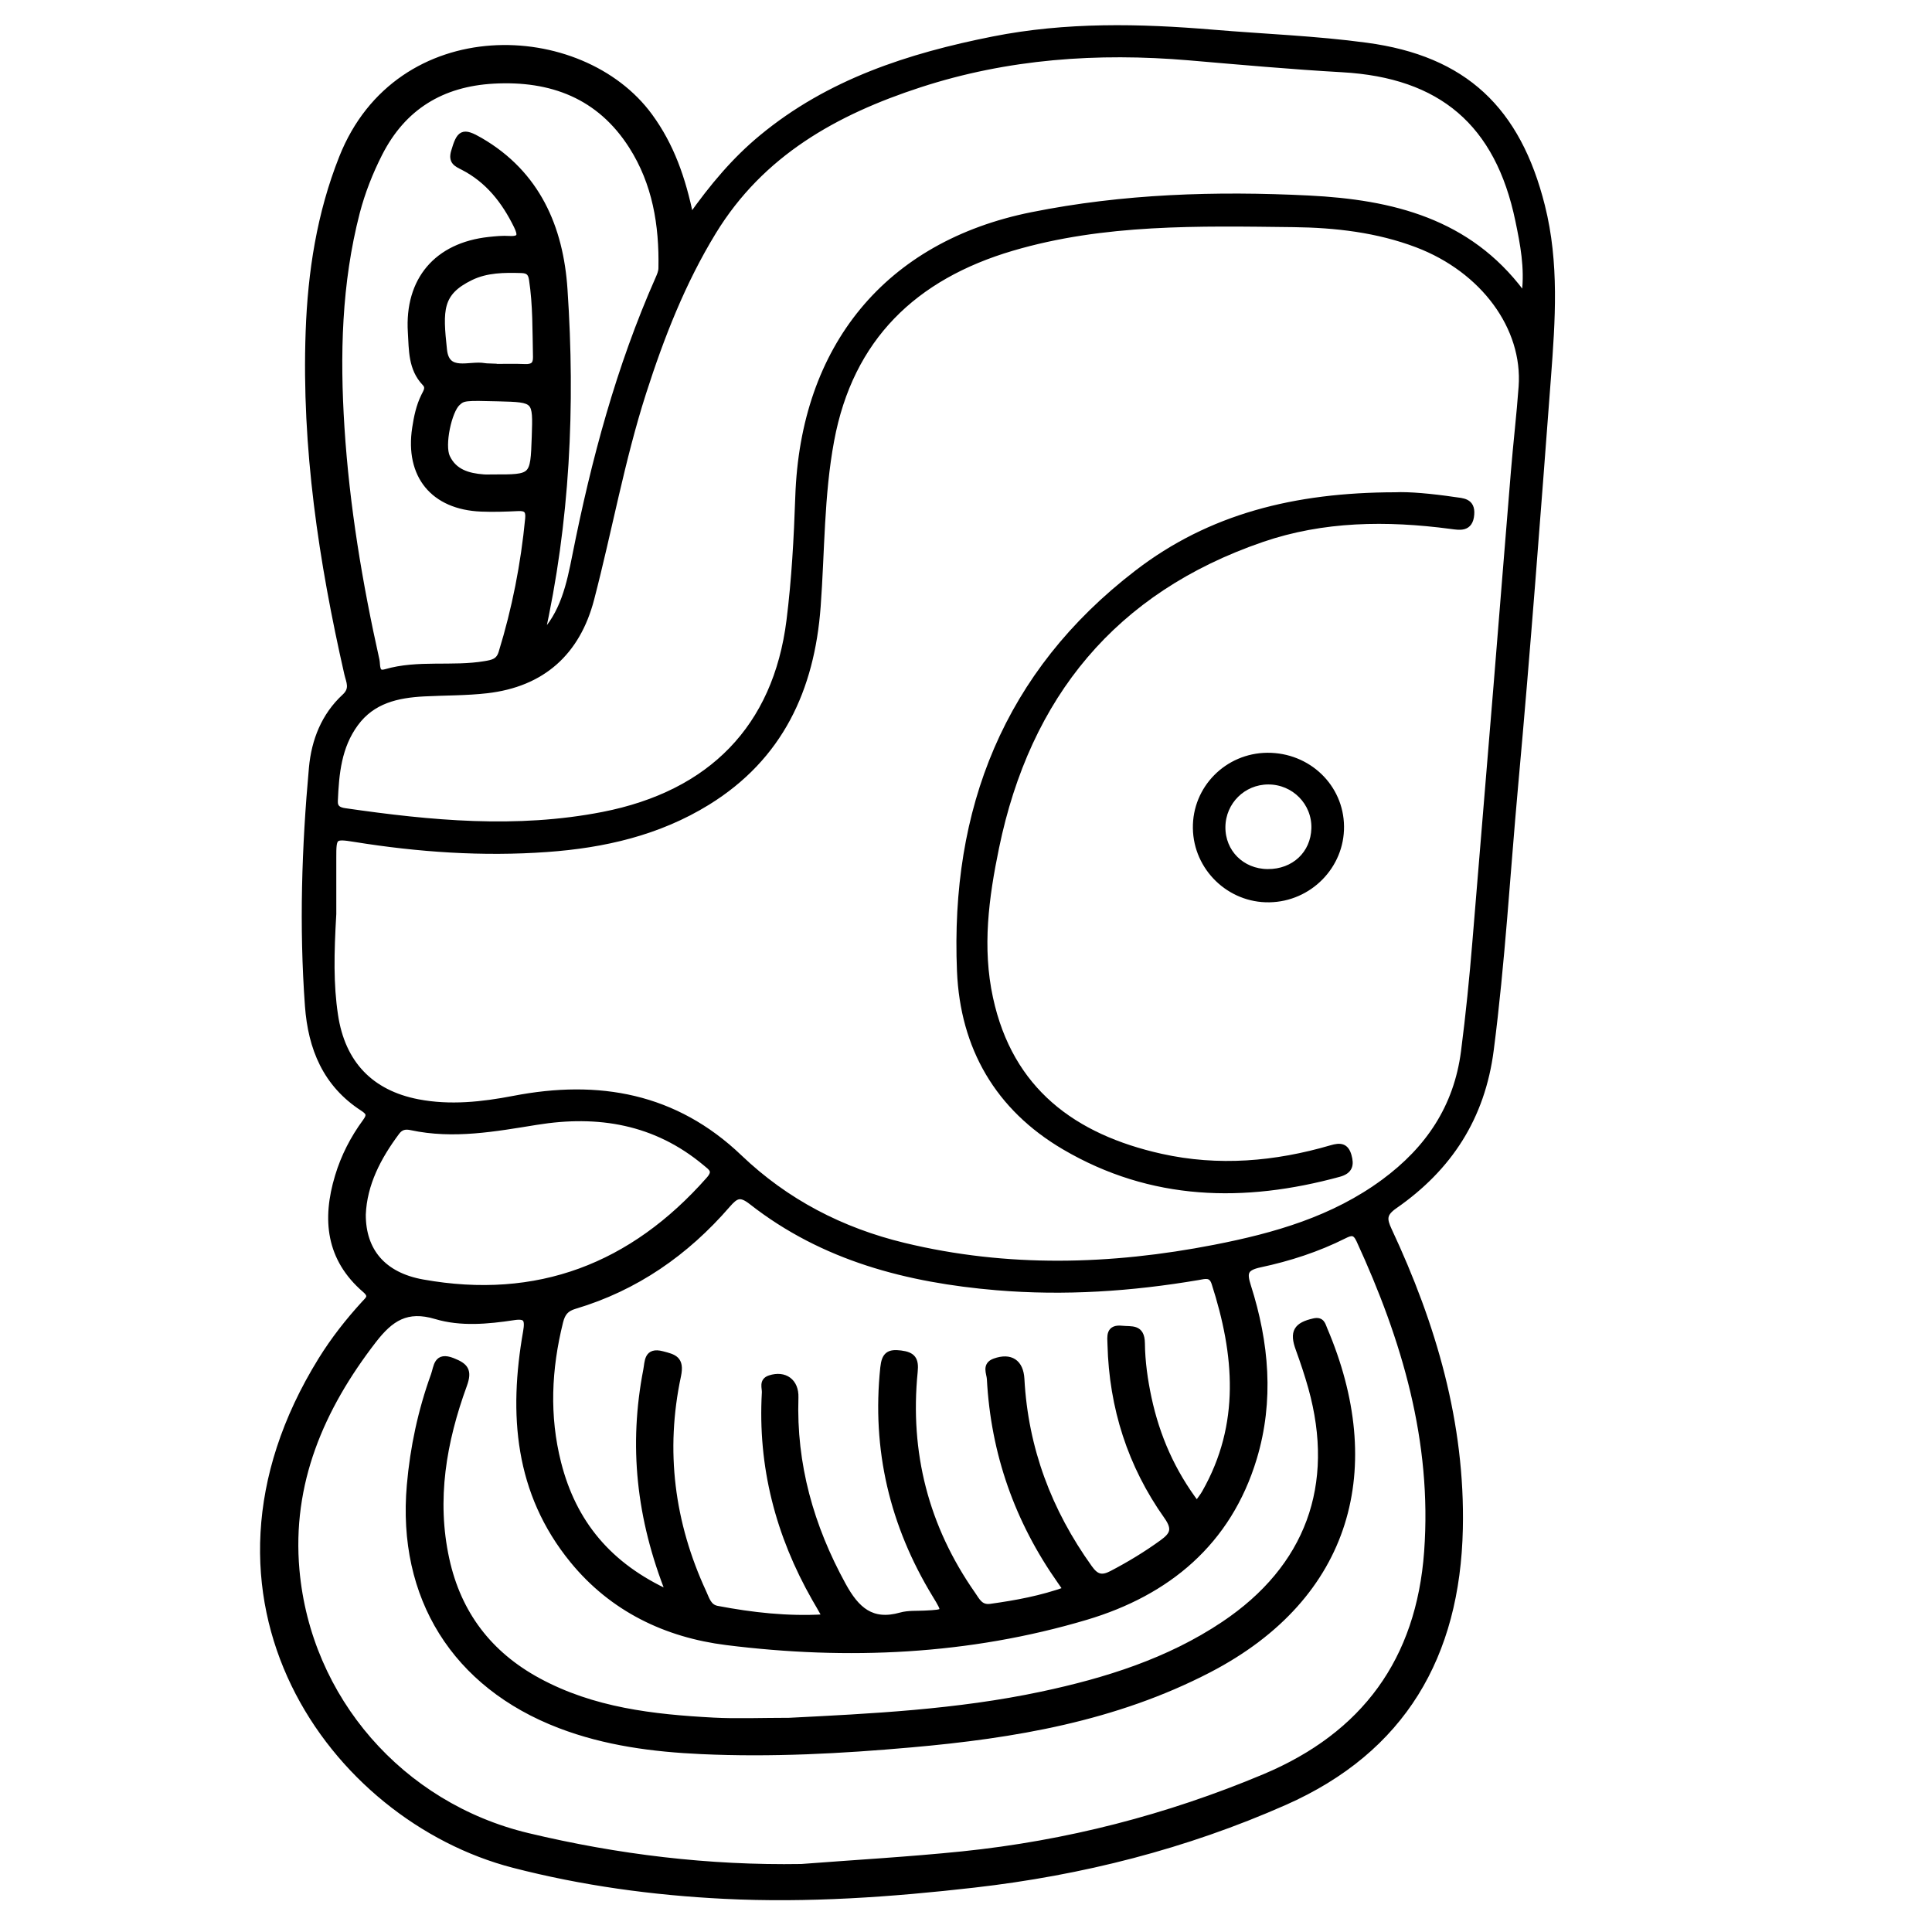 <?xml version="1.0" encoding="utf-8"?>
<!-- Generator: Adobe Illustrator 23.0.0, SVG Export Plug-In . SVG Version: 6.00 Build 0)  -->
<svg version="1.0" xmlns="http://www.w3.org/2000/svg" xmlns:xlink="http://www.w3.org/1999/xlink" x="0px" y="0px"
	 viewBox="0 0 3000 3000" style="enable-background:new 0 0 3000 3000;" xml:space="preserve">
<style type="text/css">
	.st0{stroke:#000000;stroke-width:10;stroke-miterlimit:10;}
</style>
<g id="Layer_1">
</g>
<g id="Layer_2">
	<g>
		<path class="st0" d="M1072.3,338.4c34.7-49.1,69.2-89.9,110.8-124.3c104.6-86.6,228.8-126.6,359.1-152.5
			c113.2-22.5,227.2-20.1,341.5-10.5c79.4,6.7,159.2,9.5,238,20.2C2274,91.7,2356.4,170.5,2394,320c22.3,88.5,16,177.4,9.3,266.3
			c-16,211.5-31.8,423-51,634.2c-12.4,136.6-20.2,273.5-37.8,409.7c-13.5,105-64.7,183.1-148.9,241.7c-18,12.5-17.3,21.4-9.2,38.7
			c68.7,146.8,113.7,299.6,110.1,463.5c-4.3,196.5-88.3,342.8-271.9,424c-153.8,68-315.3,109-482.1,128
			c-128.8,14.7-258.2,23.9-388,17.4c-110.4-5.5-219.9-20.4-327-48.1c-281.1-72.7-527.6-413.7-298.3-783.8
			c19.3-31.1,41.8-59.8,66.5-86.8c6.5-7,13.5-12,1.5-22.3c-56-48.2-62.3-109-42.1-175.8c9.2-30.6,23.7-58.8,42.5-84.4
			c7.5-10.2,6.7-14.9-4.1-21.9c-57.3-37.1-80.2-92.8-85-158.5c-9-123.4-5-246.6,6.2-369.7c3.9-42.2,19.1-80.7,50.8-110
			c13.7-12.6,6.8-24.1,4-36.4c-39.7-174.7-66.3-350.9-59.9-530.7c3.3-92.6,17.3-183.1,51.8-270c87.4-220.7,371.1-209.8,477.2-64.3
			C1041.6,226,1059.8,276.8,1072.3,338.4z M517.2,1419.1c-3.6,61.7-4.5,109.7,2.7,157.4c11.2,74.9,55.2,121.2,129,135.4
			c50,9.6,99.9,4.1,148.9-5.3c131.6-25.5,250.3-4.3,349.9,90.9c72.6,69.4,158.8,113.9,255.7,137.3c160.5,38.8,321.7,34.4,482.8,3
			c93.9-18.3,184.8-44.3,263.3-102.3c68.6-50.7,112.8-115.5,124.1-202.4c7.4-57.2,13.1-114.3,17.8-171.7c10.8-132,21.9-264,32.7-396
			c9.1-111,17.8-222,27-332.9c3.6-44,8.8-87.8,12-131.9c6.7-92.4-59.4-182-162.3-221.2c-61.9-23.5-127-30.9-192.3-31.7
			c-146.8-1.7-294.3-5.3-437.3,36.9c-151.6,44.7-251.2,139.6-280.9,299.3c-15.9,85.3-14.6,172.1-21,258.1
			c-9.5,127.9-58.2,233.7-170.9,303.3c-76.3,47.1-160.9,66.4-248.9,72.7c-100.1,7.2-199.6,0.3-298.5-15.6
			c-32.8-5.3-33.9-4-33.8,29.5C517.3,1365.5,517.2,1399.1,517.2,1419.1z M1244.4,2899.4c83.3-6.4,166.7-11.1,249.8-19.6
			c162.3-16.7,318.9-57,469.3-120.1c155.3-65.2,240.6-181.2,252.9-350.3c12.5-171.8-34.7-330.3-105.4-483.9
			c-6.3-13.7-12.8-12.8-24-7.1c-41.4,20.8-85.4,35-130.4,44.6c-24.4,5.2-25.7,13.5-19,34.5c28,87.8,35.9,177.3,9.1,266.4
			c-39.5,131-134.2,208.9-260.4,246.5c-182.5,54.3-370.1,62.7-558.1,39.1c-93.5-11.7-176.9-51.4-238.5-126.8
			c-86-105.3-94.9-227-72.5-354.5c3.5-20,0.3-26.3-19.8-23.2c-40.2,6.1-81.9,9.9-120.3-1.6c-45.7-13.7-70.9,3.4-97.3,37.5
			C498.2,2186.5,448,2303.1,460,2438c17.8,200.5,162.5,366,359,413.2C958.5,2884.6,1100.4,2901.8,1244.4,2899.4z M2368,455.2
			c4.7-39.6-2.4-76.4-10-112.8c-31.4-151.6-119.9-226.5-273.5-235.2c-79.5-4.5-158.9-11.7-238.3-18.5
			c-142.1-12-281.9-2.3-418.2,42.1c-130.8,42.6-246.1,106.8-320.7,228.8c-47.9,78.4-80.9,162.9-108.8,249.8
			c-33.7,105.1-53,213.9-80.8,320.5c-21.6,82.9-75.7,131.7-161.7,141.6c-32.3,3.7-65.1,3.2-97.7,4.9c-41.4,2.2-80.2,10.7-106.7,46.9
			c-26.4,36-30.2,77.9-32,120.4c-0.5,11.2,6.1,14.8,15.8,16.2c133.4,19.3,266.7,32,401,5.8c167.8-32.8,268.9-135.6,289.8-301.8
			c8-63.7,11.5-128.2,13.7-192.4c7.8-232.2,138.2-392.1,362.6-437.1c141.7-28.5,285.3-33,429.8-25.8c129.4,6.5,247,35.5,329.8,145.6
			C2362.6,454.6,2364,454.5,2368,455.2z M1039.7,2474.8c-47.1-117.9-58.4-230.9-35.9-347.1c2.6-13.2,0.7-30.9,24.5-24.6
			c17.8,4.7,29.7,7,24.2,33.1c-24.8,116.3-10.4,229,39.6,337c4.7,10.2,7.8,22.7,21.3,25.3c54.5,10.4,109.4,16.5,165.3,13.3
			c0-3.6,0.6-5.7-0.1-7.1c-4.1-7.6-8.6-15-12.9-22.5c-56.5-99.2-84.2-205.4-77.7-319.9c0.4-7.4-4.8-17.8,7.6-21.8
			c22.8-7.4,40,5.1,39.2,29.4c-3.4,104.4,23.8,200.5,73.9,291.8c20.9,38.2,44.6,60,90.2,47.1c11.8-3.3,24.8-2.2,37.3-2.9
			c33.6-1.7,33.4-1.5,16.3-29.6c-66.1-108.6-93.9-225.7-80.6-352.6c2.1-19.7,8.6-24,26.8-21.7c18.3,2.3,23.2,9,21.3,27.8
			c-12.6,126.2,17,241.9,89.9,346.1c6.9,9.9,12,21.8,28.5,19.5c39.5-5.5,78.4-12.6,117.8-26.7c-4.2-6-6.8-9.9-9.5-13.7
			c-66.4-94.2-103.2-198.7-109.3-313.8c-0.5-9.1-8-21.5,7.3-26.9c24.4-8.7,39.6,1.4,41,27c5.8,108.4,42.5,205.6,105.6,293.6
			c10.4,14.6,19.5,17.4,35.6,8.9c27.3-14.3,53.4-30.1,78.3-48.2c16.4-11.9,21.1-21.3,7-41.2c-56.4-79.5-85-169-87.5-266.7
			c-0.3-12.2-3.2-26.4,17.5-24.1c14.7,1.6,30.3-3.1,30.6,22.2c0.3,28.6,4.4,57.5,10.4,85.5c12.8,59.5,36.6,114.3,75.2,165.1
			c5.5-7.8,9.7-12.8,12.8-18.4c60.3-106,50.6-215.2,15-325.7c-4.9-15.2-15.7-11.3-25.7-9.6c-103.6,17.6-207.8,24.6-312.8,15.8
			c-138.1-11.7-268.9-45.3-380.3-132.6c-17.9-14-25-10.3-38.2,4.9c-64.2,74.1-142.1,128.5-236.8,156.7c-13.7,4.1-19.5,10.9-23,25
			c-18.2,73.1-21.6,146.3-3,219.5C889.9,2364.5,944.6,2431.8,1039.7,2474.8z M840.2,988.6c34.9-34.6,44.6-81,53.6-126.6
			c29.3-147.2,67.9-291.4,128.8-429c2.3-5.2,4.7-10.8,4.8-16.3c1.4-67.5-9.4-132.6-46.2-190.2c-49.9-78.2-125-106.6-215-101.6
			c-80.3,4.5-140.5,40.8-177.4,113.5c-14.8,29.2-26.7,59.5-35,91.1c-28.5,110.1-31.1,221.9-23.9,334.7
			c7.8,122,27.8,242.1,54.4,361.1c1.6,7.2-1.3,23.4,14.4,18.8c50.8-14.8,103.5-3.9,154.7-12.6c11.8-2,21.4-3.8,25.7-17.9
			c21-68.1,34.6-137.6,41.4-208.5c1.2-12.9-3.4-17.1-15.9-16.5c-19.1,0.9-38.3,1.6-57.4,0.8c-74.1-3-113.4-51.3-102.2-124.6
			c2.6-17.1,6.1-34,13.8-49.6c3.4-6.9,8.3-13.4,1.2-20.8c-21.2-22.3-20-50.9-21.7-78.6c-5-80.8,40.3-134.1,121-142.9
			c10.5-1.1,21.2-2.2,31.6-1.5c18.8,1.1,18.5-7,11.9-20.6c-19-38.9-44.6-71.7-83.9-91.8c-10.1-5.1-17.8-8.5-13.6-23.2
			c8.6-29.5,13.2-32.9,40.2-17.2c88.3,51.3,124.3,134.7,130.7,230.7C888.4,630,880.2,809.9,840.2,988.6z M563,1886
			c-0.1,56.5,31.4,94.6,93.2,105.7c178.5,32,326-24.8,445.1-159.9c12.3-13.9,3.2-18.9-6.1-26.7c-77.1-64.2-166-79-262.3-63.4
			c-64.4,10.4-128.8,22.3-194.2,8.3c-9.2-2-16.6-0.8-22.8,7.4C586.6,1796.6,564.9,1838.6,563,1886z M766.4,569.5c0,0.2,0,0.4,0,0.6
			c16.3,0,32.6-0.5,48.8,0.2c11.9,0.4,17.7-3.4,17.4-16.1c-0.9-40.2-0.1-80.4-6.2-120.4c-1.6-10.7-6.3-14.5-16.7-14.8
			c-27-0.8-54-0.7-78.8,11.3c-49.6,24.1-48.4,51.4-41.8,113c4.2,39.3,40,21.3,63,25.5C756.7,569.6,761.6,569.2,766.4,569.5z
			 M774,618.2c-52.2-1.4-54.9-1.1-63.9,7.2c-13.6,12.5-25.1,65.7-16.3,84.5c10.9,23.6,33,29.9,56.8,31.7c4.8,0.4,9.6,0.1,14.3,0.1
			c63.6,0.2,63.6,0.2,65.8-63.5C832.7,619.7,832.7,619.7,774,618.2z"/>
		<path class="st0" d="M2166.3,769.4c21.1-1.1,56.5,2.1,91.6,7.3c12.6,1.9,28,1.3,26.3,22.1c-1.8,22.8-17.7,19.3-31.6,17.5
			c-99.3-13.1-198.2-12.1-293.4,20.6c-230.1,79-364.1,243.1-412.8,478.9c-16,77.3-26.5,155.5-9.4,234.3
			c31.1,143.8,129.9,216.1,265.7,246.4c89,19.8,177.6,12.2,264.7-13.3c13.7-4,22-3.4,26.3,11.5c4.1,14.2,1.8,23.3-14.6,27.8
			c-147.4,40.2-290.8,37.2-425.9-42c-103.5-60.7-157.2-154.5-162.2-272.5c-10.5-250.6,72.1-462.2,275-618
			C1879.1,802.9,2010.7,769.7,2166.3,769.4z"/>
		<path class="st0" d="M2082,1283.2c0.7,61.1-49.3,111.9-111,112.9c-61.4,1.1-112.8-48.6-113.7-110c-1-61.5,48.8-111.8,110.8-112.2
			C2030.9,1173.6,2081.4,1222,2082,1283.2z M1968.4,1354.5c41.2,0.3,71.8-28.4,72.9-68.2c1.1-40.3-31.4-73.3-72-73.2
			c-39.4,0.1-71,31.5-71.5,70.9C1897.4,1323.7,1928,1354.2,1968.4,1354.5z"/>
		<path class="st0" d="M1225.3,2672.4c126.2-6.4,260.4-12.7,392.3-40.7c100.1-21.3,197.1-51.6,283.1-109.2
			c131.2-87.9,178.1-215.9,135.7-368c-5.7-20.3-12.4-40.3-19.6-60.1c-9.5-25.9-3.5-36.2,23.6-42.3c11.9-2.7,12.9,5.4,15.7,11.9
			c91.1,213.4,41,414.1-179.5,528.5c-145,75.2-301.9,101.8-462.2,115.9c-108.2,9.6-216.5,15.4-325,10.4c-74.9-3.4-149-13-219.9-40.1
			c-162.7-62.2-248-198.7-232.8-372.3c5.1-58.6,17.3-115.6,37.3-170.9c4.7-13,3.8-31.8,28.8-21.9c19.6,7.8,25.5,14.6,17.4,36.9
			c-32,87.7-47.8,177.9-27.4,271c18.5,84.5,66.3,147.4,142.6,188.8c85.1,46.2,178.3,56.8,272.6,61.8
			C1144.3,2674,1180.9,2672.4,1225.3,2672.4z"/>
	</g>
</g>
</svg>
